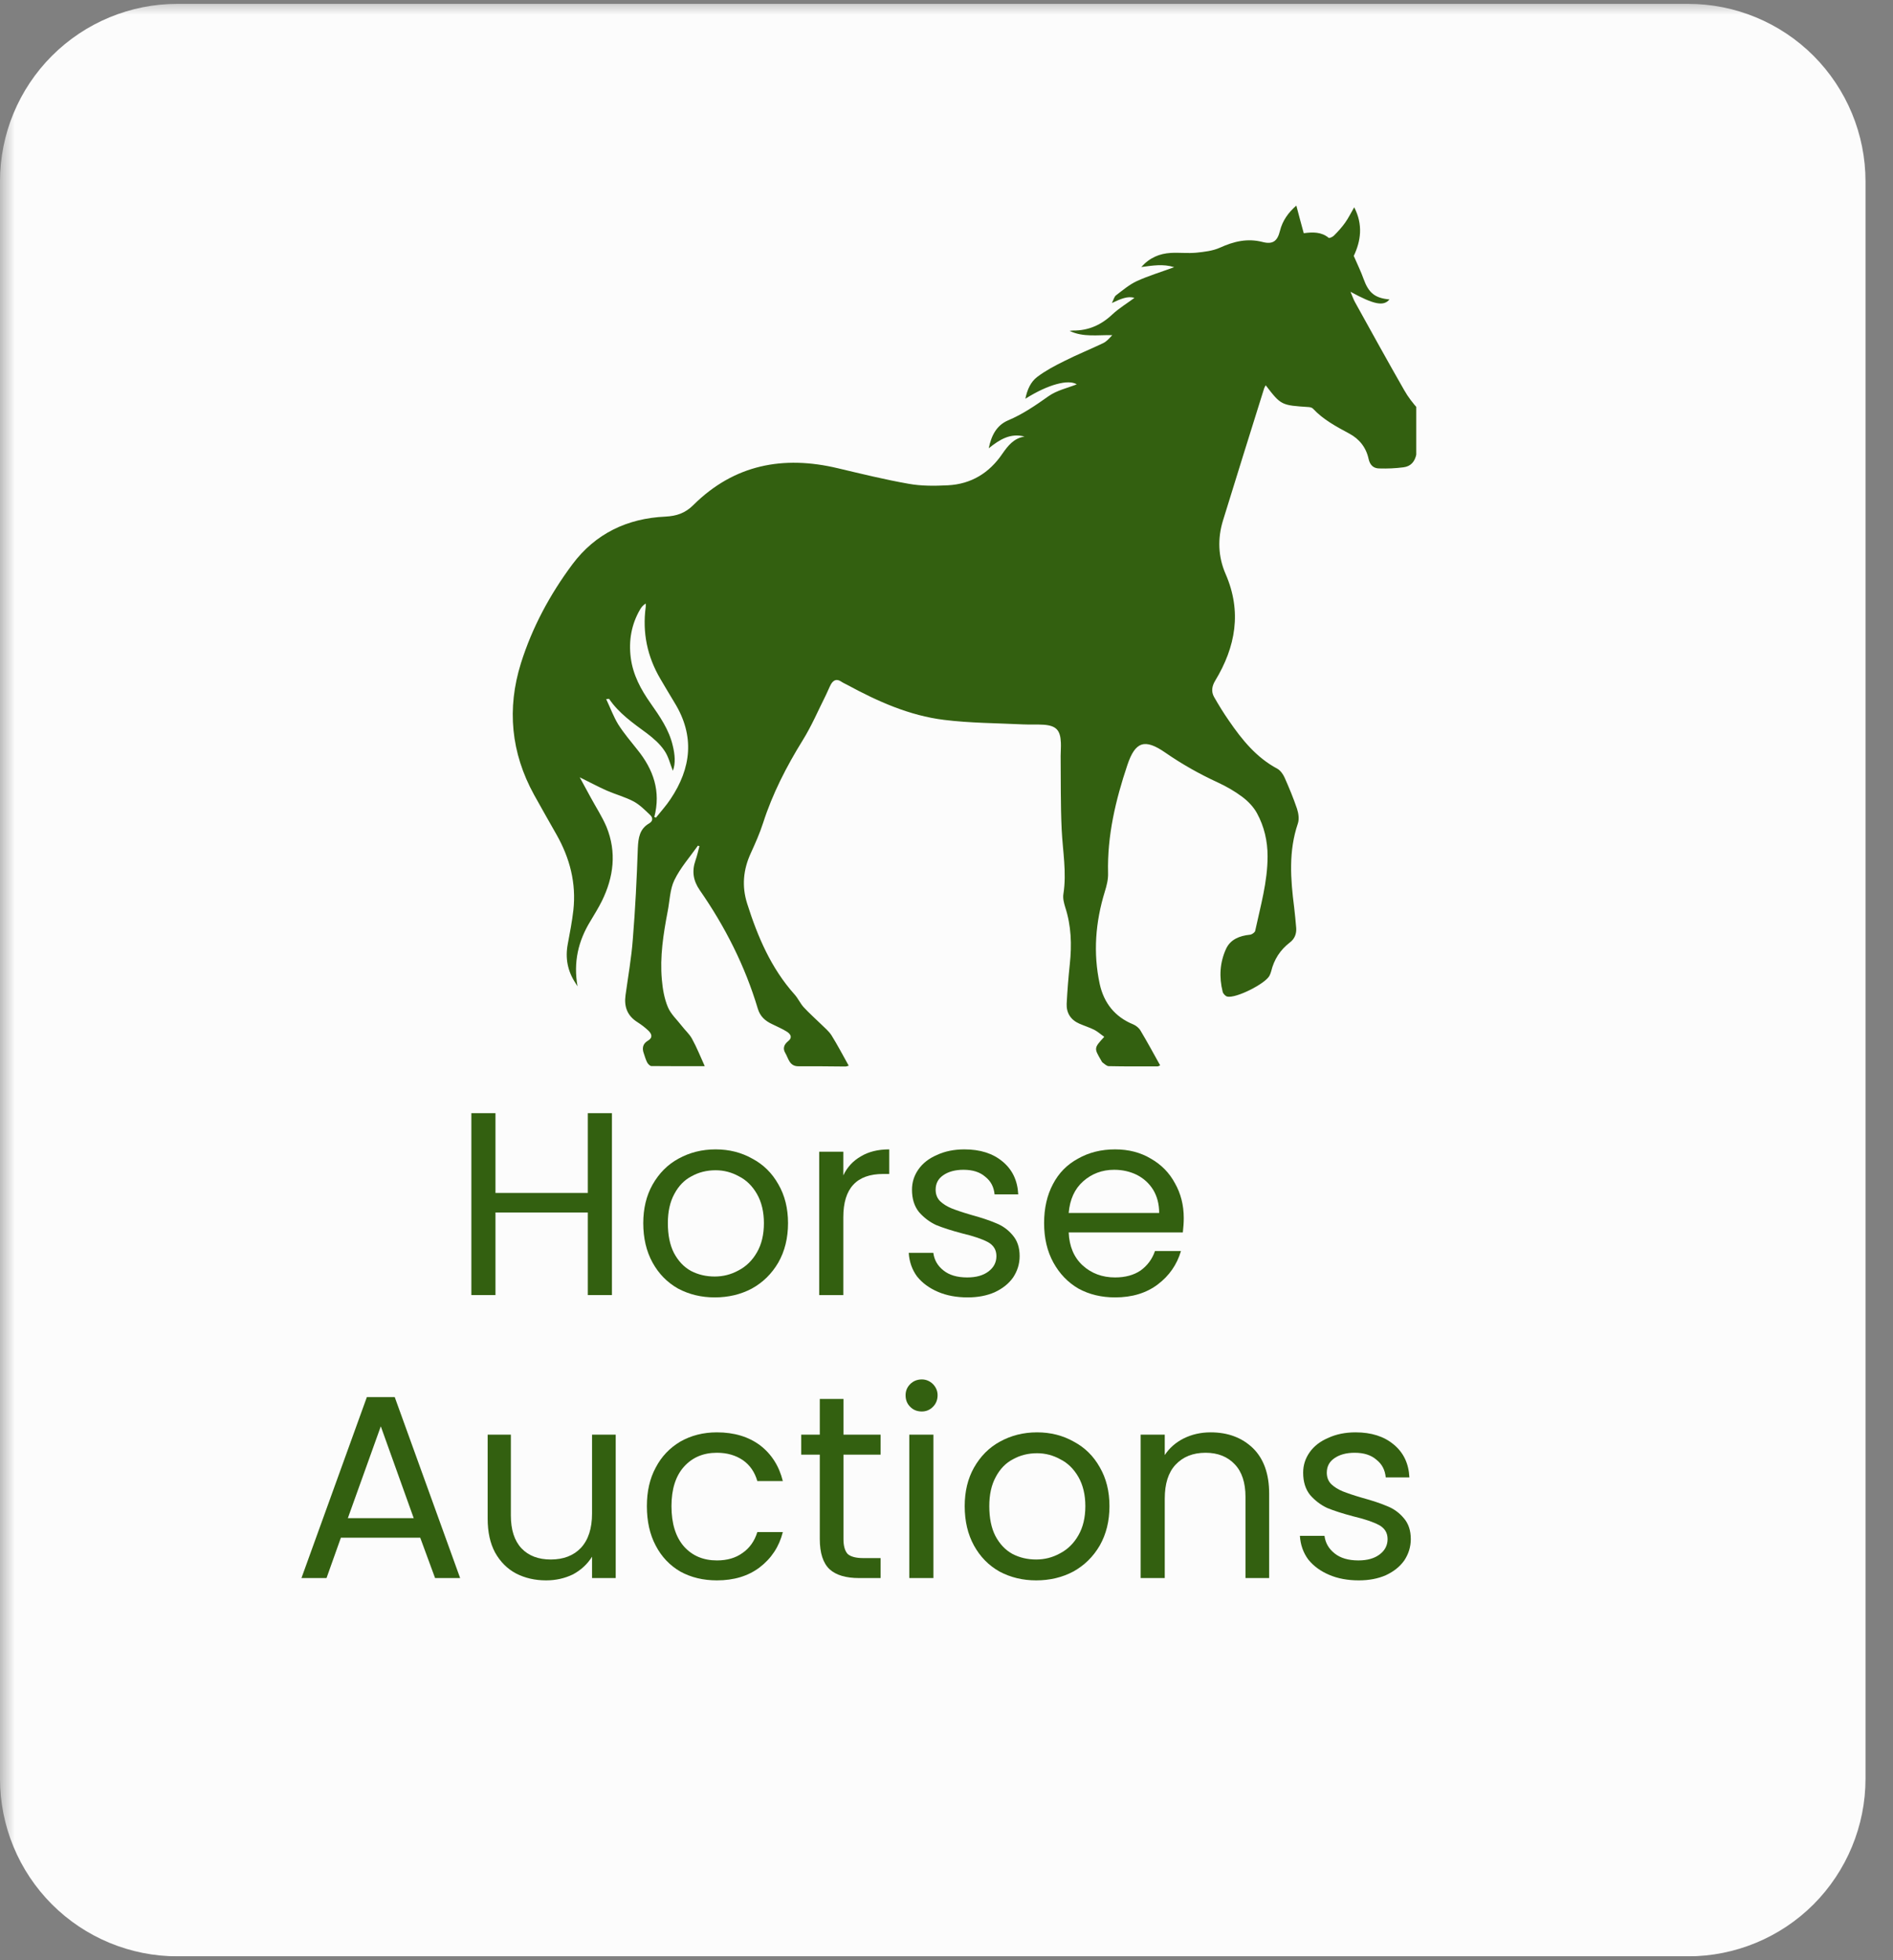<svg xmlns="http://www.w3.org/2000/svg" xmlns:xlink="http://www.w3.org/1999/xlink" width="85" zoomAndPan="magnify" viewBox="0 0 63.75 66" height="88" preserveAspectRatio="xMidYMid meet" version="1.0"><rect x="0" y="0" width="63.75" height="66" fill="#808080" stroke="none"/><defs><filter x="0%" y="0%" width="100%" height="100%" id="11b523fae6"><feColorMatrix values="0 0 0 0 1 0 0 0 0 1 0 0 0 0 1 0 0 0 1 0" color-interpolation-filters="sRGB"/></filter><g/><clipPath id="01fc628759"><path d="M 0 0.129 L 63 0.129 L 63 65.871 L 0 65.871 Z M 0 0.129 " clip-rule="nonzero"/></clipPath><mask id="bad9b2d925"><g filter="url(#11b523fae6)"><rect x="-6.375" width="76.5" fill="#000000" y="-6.6" height="79.2" fill-opacity="0.97"/></g></mask><clipPath id="56e4f47054"><path d="M 0 0.129 L 62.824 0.129 L 62.824 65.871 L 0 65.871 Z M 0 0.129 " clip-rule="nonzero"/></clipPath><clipPath id="45f82c4851"><path d="M 5.977 0.129 L 56.848 0.129 C 58.43 0.129 59.953 0.758 61.074 1.879 C 62.191 3 62.824 4.52 62.824 6.105 L 62.824 59.895 C 62.824 61.477 62.191 63 61.074 64.121 C 59.953 65.242 58.43 65.871 56.848 65.871 L 5.977 65.871 C 4.391 65.871 2.871 65.242 1.75 64.121 C 0.629 63 0 61.477 0 59.895 L 0 6.105 C 0 4.52 0.629 3 1.75 1.879 C 2.871 0.758 4.391 0.129 5.977 0.129 Z M 5.977 0.129 " clip-rule="nonzero"/></clipPath><clipPath id="ba49247bb7"><rect x="0" width="63" y="0" height="66"/></clipPath><clipPath id="249aeb1a7f"><path d="M 17.066 6.918 L 47.695 6.918 L 47.695 36 L 17.066 36 Z M 17.066 6.918 " clip-rule="nonzero"/></clipPath></defs><g clip-path="url(#01fc628759)"><g mask="url(#bad9b2d925)"><g transform="matrix(1, 0, 0, 1, 0, -0)"><g clip-path="url(#ba49247bb7)"><g clip-path="url(#56e4f47054)"><g clip-path="url(#45f82c4851)"><path fill="#ffffff" d="M 0 0.129 L 62.824 0.129 L 62.824 65.898 L 0 65.898 Z M 0 0.129 " fill-opacity="1" fill-rule="nonzero"/></g></g></g></g></g></g><g clip-path="url(#249aeb1a7f)"><path fill="#336010" d="M 34.504 14.699 C 34.031 14.574 33.672 14.793 33.297 15.094 C 33.387 14.656 33.566 14.32 33.945 14.156 C 34.438 13.949 34.871 13.652 35.305 13.344 C 35.59 13.141 35.961 13.062 36.262 12.941 C 35.988 12.766 35.309 12.934 34.531 13.426 C 34.594 13.117 34.711 12.855 34.934 12.688 C 35.211 12.48 35.527 12.312 35.844 12.156 C 36.27 11.941 36.715 11.762 37.148 11.555 C 37.266 11.5 37.355 11.395 37.457 11.285 C 36.969 11.273 36.48 11.363 36.02 11.141 C 36.062 11.137 36.102 11.129 36.145 11.129 C 36.656 11.133 37.086 10.941 37.461 10.586 C 37.688 10.375 37.961 10.211 38.203 10.031 C 37.977 9.957 37.738 10.066 37.445 10.203 C 37.504 10.086 37.523 9.992 37.582 9.945 C 37.809 9.773 38.031 9.582 38.285 9.465 C 38.68 9.285 39.098 9.16 39.543 8.996 C 39.168 8.879 38.82 8.941 38.434 8.992 C 38.719 8.672 39.051 8.539 39.426 8.516 C 39.715 8.5 40.004 8.535 40.289 8.508 C 40.559 8.48 40.84 8.449 41.082 8.34 C 41.547 8.129 42.004 8.016 42.52 8.148 C 42.867 8.238 43.02 8.117 43.105 7.773 C 43.191 7.426 43.391 7.152 43.656 6.922 C 43.742 7.246 43.82 7.543 43.906 7.852 C 44.215 7.812 44.5 7.805 44.746 8.008 C 44.77 8.027 44.879 7.977 44.922 7.934 C 45.059 7.797 45.191 7.652 45.301 7.496 C 45.41 7.344 45.492 7.172 45.605 6.98 C 45.91 7.566 45.828 8.117 45.59 8.617 C 45.711 8.898 45.832 9.141 45.922 9.395 C 46.09 9.859 46.301 10.039 46.793 10.082 C 46.598 10.32 46.273 10.258 45.48 9.824 C 45.543 9.969 45.578 10.078 45.633 10.176 C 46.18 11.164 46.727 12.156 47.289 13.137 C 47.418 13.367 47.586 13.582 47.762 13.777 C 47.953 13.984 47.965 14.211 47.906 14.457 C 47.844 14.734 47.754 15.012 47.699 15.293 C 47.648 15.543 47.512 15.703 47.266 15.734 C 46.996 15.77 46.723 15.781 46.453 15.773 C 46.258 15.773 46.137 15.664 46.09 15.453 C 46.008 15.07 45.781 14.781 45.438 14.598 C 45 14.363 44.562 14.129 44.219 13.762 C 44.188 13.727 44.129 13.711 44.082 13.707 C 43.145 13.645 43.145 13.648 42.625 12.973 C 42.605 13.008 42.586 13.039 42.574 13.07 C 42.109 14.555 41.645 16.035 41.188 17.52 C 41 18.129 41.02 18.742 41.273 19.324 C 41.828 20.594 41.613 21.781 40.922 22.922 C 40.812 23.105 40.785 23.289 40.887 23.469 C 41.043 23.742 41.211 24.016 41.391 24.273 C 41.828 24.91 42.312 25.508 43.016 25.883 C 43.121 25.941 43.211 26.07 43.262 26.184 C 43.414 26.527 43.559 26.875 43.68 27.234 C 43.73 27.387 43.758 27.582 43.707 27.73 C 43.391 28.66 43.461 29.598 43.582 30.543 C 43.609 30.777 43.633 31.016 43.652 31.25 C 43.664 31.445 43.598 31.613 43.438 31.734 C 43.113 31.984 42.906 32.305 42.809 32.703 C 42.797 32.75 42.777 32.801 42.754 32.848 C 42.625 33.117 41.621 33.625 41.328 33.555 C 41.266 33.539 41.191 33.457 41.176 33.395 C 41.051 32.898 41.078 32.406 41.293 31.941 C 41.441 31.629 41.746 31.508 42.09 31.473 C 42.156 31.469 42.258 31.398 42.27 31.344 C 42.449 30.512 42.688 29.695 42.688 28.832 C 42.688 28.316 42.574 27.828 42.332 27.383 C 42.215 27.168 42.031 26.977 41.832 26.828 C 41.582 26.641 41.301 26.48 41.016 26.348 C 40.395 26.062 39.805 25.73 39.242 25.34 C 38.547 24.859 38.23 24.969 37.965 25.762 C 37.57 26.938 37.285 28.137 37.316 29.395 C 37.324 29.602 37.27 29.82 37.207 30.02 C 36.891 31.047 36.809 32.082 37.035 33.133 C 37.176 33.77 37.543 34.238 38.164 34.492 C 38.258 34.531 38.359 34.613 38.41 34.703 C 38.637 35.082 38.848 35.473 39.07 35.871 C 39.031 35.887 39.008 35.906 38.984 35.906 C 38.438 35.906 37.891 35.91 37.34 35.898 C 37.27 35.898 37.199 35.824 37.133 35.777 C 37.109 35.762 37.098 35.727 37.082 35.703 C 36.84 35.289 36.84 35.289 37.188 34.91 C 37.074 34.832 36.973 34.738 36.855 34.676 C 36.691 34.594 36.512 34.539 36.344 34.465 C 36.055 34.336 35.91 34.105 35.922 33.797 C 35.945 33.352 35.98 32.91 36.027 32.469 C 36.098 31.812 36.078 31.172 35.871 30.539 C 35.828 30.398 35.789 30.242 35.812 30.102 C 35.926 29.375 35.789 28.656 35.754 27.934 C 35.715 27.105 35.727 26.277 35.719 25.449 C 35.719 25.305 35.734 25.156 35.727 25.008 C 35.711 24.586 35.57 24.434 35.152 24.402 C 34.926 24.387 34.695 24.402 34.465 24.391 C 33.574 24.348 32.676 24.348 31.789 24.238 C 30.625 24.094 29.559 23.617 28.531 23.059 C 28.457 23.02 28.383 22.988 28.316 22.941 C 28.168 22.848 28.062 22.906 27.984 23.039 C 27.922 23.152 27.875 23.281 27.816 23.398 C 27.559 23.91 27.332 24.445 27.027 24.934 C 26.484 25.812 26.016 26.723 25.699 27.707 C 25.586 28.059 25.434 28.398 25.281 28.734 C 25.031 29.281 24.977 29.836 25.16 30.418 C 25.512 31.531 25.965 32.598 26.758 33.484 C 26.875 33.613 26.949 33.785 27.066 33.914 C 27.25 34.113 27.453 34.293 27.645 34.48 C 27.77 34.605 27.91 34.715 28.004 34.863 C 28.207 35.188 28.383 35.527 28.582 35.883 C 28.535 35.895 28.504 35.91 28.473 35.91 C 27.945 35.906 27.422 35.898 26.895 35.902 C 26.582 35.906 26.555 35.637 26.445 35.453 C 26.355 35.305 26.402 35.172 26.535 35.062 C 26.707 34.93 26.617 34.809 26.488 34.73 C 26.332 34.633 26.16 34.562 25.996 34.48 C 25.766 34.371 25.598 34.223 25.52 33.961 C 25.09 32.523 24.418 31.199 23.566 29.973 C 23.34 29.645 23.297 29.328 23.422 28.969 C 23.477 28.812 23.512 28.652 23.555 28.492 C 23.539 28.484 23.52 28.48 23.504 28.473 C 23.234 28.855 22.914 29.215 22.711 29.633 C 22.559 29.945 22.555 30.336 22.484 30.691 C 22.34 31.449 22.219 32.211 22.289 32.984 C 22.316 33.297 22.371 33.621 22.492 33.91 C 22.59 34.145 22.797 34.332 22.957 34.539 C 23.07 34.688 23.219 34.816 23.305 34.977 C 23.465 35.266 23.586 35.574 23.734 35.898 C 23.113 35.898 22.527 35.902 21.938 35.895 C 21.887 35.895 21.824 35.824 21.797 35.777 C 21.746 35.68 21.715 35.57 21.68 35.465 C 21.617 35.293 21.648 35.141 21.816 35.043 C 21.996 34.938 21.949 34.812 21.836 34.703 C 21.727 34.598 21.602 34.504 21.469 34.418 C 21.125 34.203 21.012 33.895 21.066 33.508 C 21.152 32.879 21.266 32.246 21.312 31.613 C 21.395 30.598 21.445 29.578 21.48 28.559 C 21.496 28.211 21.539 27.91 21.863 27.723 C 21.996 27.645 21.988 27.531 21.898 27.445 C 21.727 27.281 21.551 27.102 21.344 26.988 C 21.059 26.836 20.734 26.75 20.438 26.621 C 20.145 26.492 19.859 26.336 19.523 26.172 C 19.656 26.418 19.773 26.633 19.891 26.848 C 20.07 27.18 20.281 27.5 20.426 27.844 C 20.77 28.691 20.668 29.527 20.27 30.336 C 20.156 30.566 20.02 30.785 19.887 31.008 C 19.473 31.68 19.305 32.395 19.449 33.211 C 19.426 33.172 19.402 33.137 19.379 33.098 C 19.113 32.695 19.031 32.258 19.121 31.785 C 19.191 31.406 19.266 31.027 19.309 30.648 C 19.41 29.738 19.191 28.898 18.746 28.109 C 18.492 27.66 18.234 27.211 17.984 26.758 C 17.207 25.344 17.066 23.859 17.543 22.332 C 17.922 21.125 18.52 20.016 19.277 19 C 20.051 17.965 21.125 17.453 22.406 17.395 C 22.785 17.375 23.074 17.281 23.355 17 C 24.727 15.641 26.379 15.328 28.215 15.766 C 29.004 15.953 29.797 16.148 30.598 16.289 C 31.027 16.367 31.48 16.363 31.922 16.34 C 32.703 16.301 33.316 15.926 33.754 15.281 C 33.945 15.008 34.141 14.754 34.504 14.699 Z M 22.035 27.508 C 22.055 27.516 22.07 27.523 22.09 27.531 C 22.254 27.324 22.434 27.129 22.578 26.91 C 23.285 25.859 23.402 24.777 22.719 23.664 C 22.559 23.402 22.402 23.133 22.242 22.863 C 21.797 22.109 21.629 21.301 21.746 20.434 C 21.75 20.398 21.746 20.359 21.746 20.32 C 21.652 20.379 21.598 20.449 21.555 20.523 C 21.262 21.027 21.168 21.574 21.242 22.148 C 21.316 22.723 21.582 23.215 21.91 23.68 C 22.219 24.121 22.531 24.566 22.656 25.105 C 22.727 25.398 22.758 25.695 22.66 25.953 C 22.57 25.73 22.512 25.465 22.367 25.262 C 22.215 25.039 22 24.855 21.785 24.691 C 21.32 24.348 20.844 24.02 20.512 23.531 C 20.508 23.527 20.488 23.535 20.414 23.539 C 20.555 23.836 20.66 24.129 20.82 24.391 C 21.008 24.688 21.242 24.961 21.461 25.238 C 22.004 25.906 22.262 26.645 22.035 27.508 Z M 22.035 27.508 " fill-opacity="1" fill-rule="nonzero"/></g><g fill="#336010" fill-opacity="1"><g transform="translate(15.202, 43.606)"><g><path d="M 5.406 -6.125 L 5.406 0 L 4.594 0 L 4.594 -2.781 L 1.484 -2.781 L 1.484 0 L 0.672 0 L 0.672 -6.125 L 1.484 -6.125 L 1.484 -3.438 L 4.594 -3.438 L 4.594 -6.125 Z M 5.406 -6.125 "/></g></g></g><g fill="#336010" fill-opacity="1"><g transform="translate(21.288, 43.606)"><g><path d="M 2.781 0.078 C 2.332 0.078 1.922 -0.02 1.547 -0.219 C 1.18 -0.426 0.895 -0.719 0.688 -1.094 C 0.477 -1.477 0.375 -1.922 0.375 -2.422 C 0.375 -2.91 0.477 -3.344 0.688 -3.719 C 0.906 -4.102 1.195 -4.395 1.562 -4.594 C 1.938 -4.801 2.352 -4.906 2.812 -4.906 C 3.27 -4.906 3.68 -4.801 4.047 -4.594 C 4.422 -4.395 4.711 -4.109 4.922 -3.734 C 5.141 -3.359 5.25 -2.922 5.25 -2.422 C 5.25 -1.922 5.141 -1.477 4.922 -1.094 C 4.703 -0.719 4.406 -0.426 4.031 -0.219 C 3.656 -0.02 3.238 0.078 2.781 0.078 Z M 2.781 -0.625 C 3.062 -0.625 3.328 -0.691 3.578 -0.828 C 3.836 -0.961 4.047 -1.164 4.203 -1.438 C 4.359 -1.707 4.438 -2.035 4.438 -2.422 C 4.438 -2.805 4.359 -3.133 4.203 -3.406 C 4.047 -3.676 3.844 -3.875 3.594 -4 C 3.352 -4.133 3.094 -4.203 2.812 -4.203 C 2.508 -4.203 2.238 -4.133 2 -4 C 1.758 -3.875 1.566 -3.676 1.422 -3.406 C 1.273 -3.133 1.203 -2.805 1.203 -2.422 C 1.203 -2.023 1.27 -1.691 1.406 -1.422 C 1.551 -1.148 1.742 -0.945 1.984 -0.812 C 2.223 -0.688 2.488 -0.625 2.781 -0.625 Z M 2.781 -0.625 "/></g></g></g><g fill="#336010" fill-opacity="1"><g transform="translate(26.916, 43.606)"><g><path d="M 1.484 -4.031 C 1.617 -4.312 1.816 -4.523 2.078 -4.672 C 2.336 -4.828 2.656 -4.906 3.031 -4.906 L 3.031 -4.078 L 2.828 -4.078 C 1.93 -4.078 1.484 -3.594 1.484 -2.625 L 1.484 0 L 0.672 0 L 0.672 -4.828 L 1.484 -4.828 Z M 1.484 -4.031 "/></g></g></g><g fill="#336010" fill-opacity="1"><g transform="translate(30.197, 43.606)"><g><path d="M 2.391 0.078 C 2.016 0.078 1.68 0.016 1.391 -0.109 C 1.098 -0.234 0.863 -0.406 0.688 -0.625 C 0.52 -0.852 0.426 -1.117 0.406 -1.422 L 1.234 -1.422 C 1.266 -1.18 1.379 -0.984 1.578 -0.828 C 1.773 -0.672 2.039 -0.594 2.375 -0.594 C 2.676 -0.594 2.914 -0.66 3.094 -0.797 C 3.27 -0.93 3.359 -1.102 3.359 -1.312 C 3.359 -1.52 3.266 -1.676 3.078 -1.781 C 2.891 -1.883 2.598 -1.984 2.203 -2.078 C 1.848 -2.172 1.555 -2.266 1.328 -2.359 C 1.109 -2.461 0.914 -2.609 0.75 -2.797 C 0.594 -2.992 0.516 -3.242 0.516 -3.547 C 0.516 -3.797 0.586 -4.023 0.734 -4.234 C 0.879 -4.441 1.086 -4.602 1.359 -4.719 C 1.629 -4.844 1.938 -4.906 2.281 -4.906 C 2.812 -4.906 3.238 -4.77 3.562 -4.5 C 3.895 -4.227 4.07 -3.859 4.094 -3.391 L 3.297 -3.391 C 3.273 -3.641 3.172 -3.836 2.984 -3.984 C 2.805 -4.141 2.562 -4.219 2.25 -4.219 C 1.969 -4.219 1.738 -4.156 1.562 -4.031 C 1.395 -3.914 1.312 -3.754 1.312 -3.547 C 1.312 -3.391 1.363 -3.258 1.469 -3.156 C 1.57 -3.062 1.695 -2.984 1.844 -2.922 C 2 -2.859 2.219 -2.785 2.5 -2.703 C 2.844 -2.609 3.125 -2.516 3.344 -2.422 C 3.562 -2.336 3.75 -2.203 3.906 -2.016 C 4.062 -1.836 4.141 -1.602 4.141 -1.312 C 4.141 -1.051 4.066 -0.812 3.922 -0.594 C 3.773 -0.383 3.566 -0.219 3.297 -0.094 C 3.035 0.02 2.734 0.078 2.391 0.078 Z M 2.391 0.078 "/></g></g></g><g fill="#336010" fill-opacity="1"><g transform="translate(34.787, 43.606)"><g><path d="M 5.078 -2.594 C 5.078 -2.438 5.066 -2.273 5.047 -2.109 L 1.203 -2.109 C 1.223 -1.641 1.379 -1.27 1.672 -1 C 1.973 -0.727 2.336 -0.594 2.766 -0.594 C 3.109 -0.594 3.395 -0.672 3.625 -0.828 C 3.852 -0.992 4.016 -1.211 4.109 -1.484 L 4.984 -1.484 C 4.848 -1.023 4.586 -0.648 4.203 -0.359 C 3.816 -0.066 3.336 0.078 2.766 0.078 C 2.305 0.078 1.895 -0.02 1.531 -0.219 C 1.176 -0.426 0.895 -0.719 0.688 -1.094 C 0.477 -1.477 0.375 -1.922 0.375 -2.422 C 0.375 -2.922 0.473 -3.359 0.672 -3.734 C 0.867 -4.109 1.148 -4.395 1.516 -4.594 C 1.879 -4.801 2.297 -4.906 2.766 -4.906 C 3.223 -4.906 3.625 -4.801 3.969 -4.594 C 4.32 -4.395 4.594 -4.117 4.781 -3.766 C 4.977 -3.422 5.078 -3.031 5.078 -2.594 Z M 4.25 -2.766 C 4.25 -3.066 4.18 -3.328 4.047 -3.547 C 3.91 -3.766 3.727 -3.93 3.5 -4.047 C 3.27 -4.16 3.016 -4.219 2.734 -4.219 C 2.328 -4.219 1.977 -4.086 1.688 -3.828 C 1.406 -3.578 1.242 -3.223 1.203 -2.766 Z M 4.25 -2.766 "/></g></g></g><g fill="#336010" fill-opacity="1"><g transform="translate(40.245, 43.606)"><g/></g></g><g fill="#336010" fill-opacity="1"><g transform="translate(9.855, 53.134)"><g><path d="M 4.297 -1.359 L 1.625 -1.359 L 1.141 0 L 0.297 0 L 2.5 -6.094 L 3.438 -6.094 L 5.641 0 L 4.797 0 Z M 4.078 -2.016 L 2.969 -5.109 L 1.859 -2.016 Z M 4.078 -2.016 "/></g></g></g><g fill="#336010" fill-opacity="1"><g transform="translate(15.782, 53.134)"><g><path d="M 4.953 -4.828 L 4.953 0 L 4.156 0 L 4.156 -0.719 C 4 -0.469 3.785 -0.27 3.516 -0.125 C 3.242 0.008 2.941 0.078 2.609 0.078 C 2.234 0.078 1.895 0 1.594 -0.156 C 1.301 -0.312 1.066 -0.547 0.891 -0.859 C 0.723 -1.172 0.641 -1.551 0.641 -2 L 0.641 -4.828 L 1.422 -4.828 L 1.422 -2.109 C 1.422 -1.629 1.539 -1.258 1.781 -1 C 2.02 -0.75 2.348 -0.625 2.766 -0.625 C 3.191 -0.625 3.531 -0.754 3.781 -1.016 C 4.031 -1.285 4.156 -1.672 4.156 -2.172 L 4.156 -4.828 Z M 4.953 -4.828 "/></g></g></g><g fill="#336010" fill-opacity="1"><g transform="translate(21.41, 53.134)"><g><path d="M 0.375 -2.422 C 0.375 -2.922 0.473 -3.352 0.672 -3.719 C 0.867 -4.094 1.145 -4.383 1.5 -4.594 C 1.863 -4.801 2.273 -4.906 2.734 -4.906 C 3.316 -4.906 3.801 -4.758 4.188 -4.469 C 4.57 -4.176 4.828 -3.773 4.953 -3.266 L 4.094 -3.266 C 4.008 -3.566 3.848 -3.801 3.609 -3.969 C 3.367 -4.133 3.078 -4.219 2.734 -4.219 C 2.273 -4.219 1.906 -4.062 1.625 -3.75 C 1.344 -3.438 1.203 -2.992 1.203 -2.422 C 1.203 -1.836 1.344 -1.383 1.625 -1.062 C 1.906 -0.75 2.273 -0.594 2.734 -0.594 C 3.078 -0.594 3.363 -0.676 3.594 -0.844 C 3.832 -1.008 4 -1.242 4.094 -1.547 L 4.953 -1.547 C 4.828 -1.055 4.566 -0.66 4.172 -0.359 C 3.785 -0.066 3.305 0.078 2.734 0.078 C 2.273 0.078 1.863 -0.02 1.5 -0.219 C 1.145 -0.426 0.867 -0.719 0.672 -1.094 C 0.473 -1.469 0.375 -1.91 0.375 -2.422 Z M 0.375 -2.422 "/></g></g></g><g fill="#336010" fill-opacity="1"><g transform="translate(26.749, 53.134)"><g><path d="M 1.656 -4.156 L 1.656 -1.312 C 1.656 -1.082 1.703 -0.914 1.797 -0.812 C 1.898 -0.719 2.078 -0.672 2.328 -0.672 L 2.906 -0.672 L 2.906 0 L 2.188 0 C 1.738 0 1.406 -0.098 1.188 -0.297 C 0.969 -0.504 0.859 -0.844 0.859 -1.312 L 0.859 -4.156 L 0.234 -4.156 L 0.234 -4.828 L 0.859 -4.828 L 0.859 -6.031 L 1.656 -6.031 L 1.656 -4.828 L 2.906 -4.828 L 2.906 -4.156 Z M 1.656 -4.156 "/></g></g></g><g fill="#336010" fill-opacity="1"><g transform="translate(29.95, 53.134)"><g><path d="M 1.094 -5.609 C 0.938 -5.609 0.805 -5.66 0.703 -5.766 C 0.598 -5.867 0.547 -6 0.547 -6.156 C 0.547 -6.301 0.598 -6.426 0.703 -6.531 C 0.805 -6.633 0.938 -6.688 1.094 -6.688 C 1.238 -6.688 1.363 -6.633 1.469 -6.531 C 1.57 -6.426 1.625 -6.301 1.625 -6.156 C 1.625 -6 1.57 -5.867 1.469 -5.766 C 1.363 -5.66 1.238 -5.609 1.094 -5.609 Z M 1.484 -4.828 L 1.484 0 L 0.672 0 L 0.672 -4.828 Z M 1.484 -4.828 "/></g></g></g><g fill="#336010" fill-opacity="1"><g transform="translate(32.113, 53.134)"><g><path d="M 2.781 0.078 C 2.332 0.078 1.922 -0.02 1.547 -0.219 C 1.18 -0.426 0.895 -0.719 0.688 -1.094 C 0.477 -1.477 0.375 -1.922 0.375 -2.422 C 0.375 -2.91 0.477 -3.344 0.688 -3.719 C 0.906 -4.102 1.195 -4.395 1.562 -4.594 C 1.938 -4.801 2.352 -4.906 2.812 -4.906 C 3.27 -4.906 3.68 -4.801 4.047 -4.594 C 4.422 -4.395 4.711 -4.109 4.922 -3.734 C 5.141 -3.359 5.25 -2.922 5.25 -2.422 C 5.25 -1.922 5.141 -1.477 4.922 -1.094 C 4.703 -0.719 4.406 -0.426 4.031 -0.219 C 3.656 -0.02 3.238 0.078 2.781 0.078 Z M 2.781 -0.625 C 3.062 -0.625 3.328 -0.691 3.578 -0.828 C 3.836 -0.961 4.047 -1.164 4.203 -1.438 C 4.359 -1.707 4.438 -2.035 4.438 -2.422 C 4.438 -2.805 4.359 -3.133 4.203 -3.406 C 4.047 -3.676 3.844 -3.875 3.594 -4 C 3.352 -4.133 3.094 -4.203 2.812 -4.203 C 2.508 -4.203 2.238 -4.133 2 -4 C 1.758 -3.875 1.566 -3.676 1.422 -3.406 C 1.273 -3.133 1.203 -2.805 1.203 -2.422 C 1.203 -2.023 1.27 -1.691 1.406 -1.422 C 1.551 -1.148 1.742 -0.945 1.984 -0.812 C 2.223 -0.688 2.488 -0.625 2.781 -0.625 Z M 2.781 -0.625 "/></g></g></g><g fill="#336010" fill-opacity="1"><g transform="translate(37.741, 53.134)"><g><path d="M 3.031 -4.906 C 3.613 -4.906 4.086 -4.727 4.453 -4.375 C 4.816 -4.02 5 -3.508 5 -2.844 L 5 0 L 4.203 0 L 4.203 -2.734 C 4.203 -3.211 4.082 -3.578 3.844 -3.828 C 3.602 -4.086 3.273 -4.219 2.859 -4.219 C 2.43 -4.219 2.094 -4.082 1.844 -3.812 C 1.602 -3.551 1.484 -3.172 1.484 -2.672 L 1.484 0 L 0.672 0 L 0.672 -4.828 L 1.484 -4.828 L 1.484 -4.141 C 1.641 -4.379 1.852 -4.566 2.125 -4.703 C 2.395 -4.836 2.695 -4.906 3.031 -4.906 Z M 3.031 -4.906 "/></g></g></g><g fill="#336010" fill-opacity="1"><g transform="translate(43.37, 53.134)"><g><path d="M 2.391 0.078 C 2.016 0.078 1.68 0.016 1.391 -0.109 C 1.098 -0.234 0.863 -0.406 0.688 -0.625 C 0.52 -0.852 0.426 -1.117 0.406 -1.422 L 1.234 -1.422 C 1.266 -1.18 1.379 -0.984 1.578 -0.828 C 1.773 -0.672 2.039 -0.594 2.375 -0.594 C 2.676 -0.594 2.914 -0.66 3.094 -0.797 C 3.27 -0.93 3.359 -1.102 3.359 -1.312 C 3.359 -1.52 3.266 -1.676 3.078 -1.781 C 2.891 -1.883 2.598 -1.984 2.203 -2.078 C 1.848 -2.172 1.555 -2.266 1.328 -2.359 C 1.109 -2.461 0.914 -2.609 0.75 -2.797 C 0.594 -2.992 0.516 -3.242 0.516 -3.547 C 0.516 -3.797 0.586 -4.023 0.734 -4.234 C 0.879 -4.441 1.086 -4.602 1.359 -4.719 C 1.629 -4.844 1.938 -4.906 2.281 -4.906 C 2.812 -4.906 3.238 -4.77 3.562 -4.5 C 3.895 -4.227 4.07 -3.859 4.094 -3.391 L 3.297 -3.391 C 3.273 -3.641 3.172 -3.836 2.984 -3.984 C 2.805 -4.141 2.562 -4.219 2.25 -4.219 C 1.969 -4.219 1.738 -4.156 1.562 -4.031 C 1.395 -3.914 1.312 -3.754 1.312 -3.547 C 1.312 -3.391 1.363 -3.258 1.469 -3.156 C 1.57 -3.062 1.695 -2.984 1.844 -2.922 C 2 -2.859 2.219 -2.785 2.5 -2.703 C 2.844 -2.609 3.125 -2.516 3.344 -2.422 C 3.562 -2.336 3.75 -2.203 3.906 -2.016 C 4.062 -1.836 4.141 -1.602 4.141 -1.312 C 4.141 -1.051 4.066 -0.812 3.922 -0.594 C 3.773 -0.383 3.566 -0.219 3.297 -0.094 C 3.035 0.02 2.734 0.078 2.391 0.078 Z M 2.391 0.078 "/></g></g></g></svg>